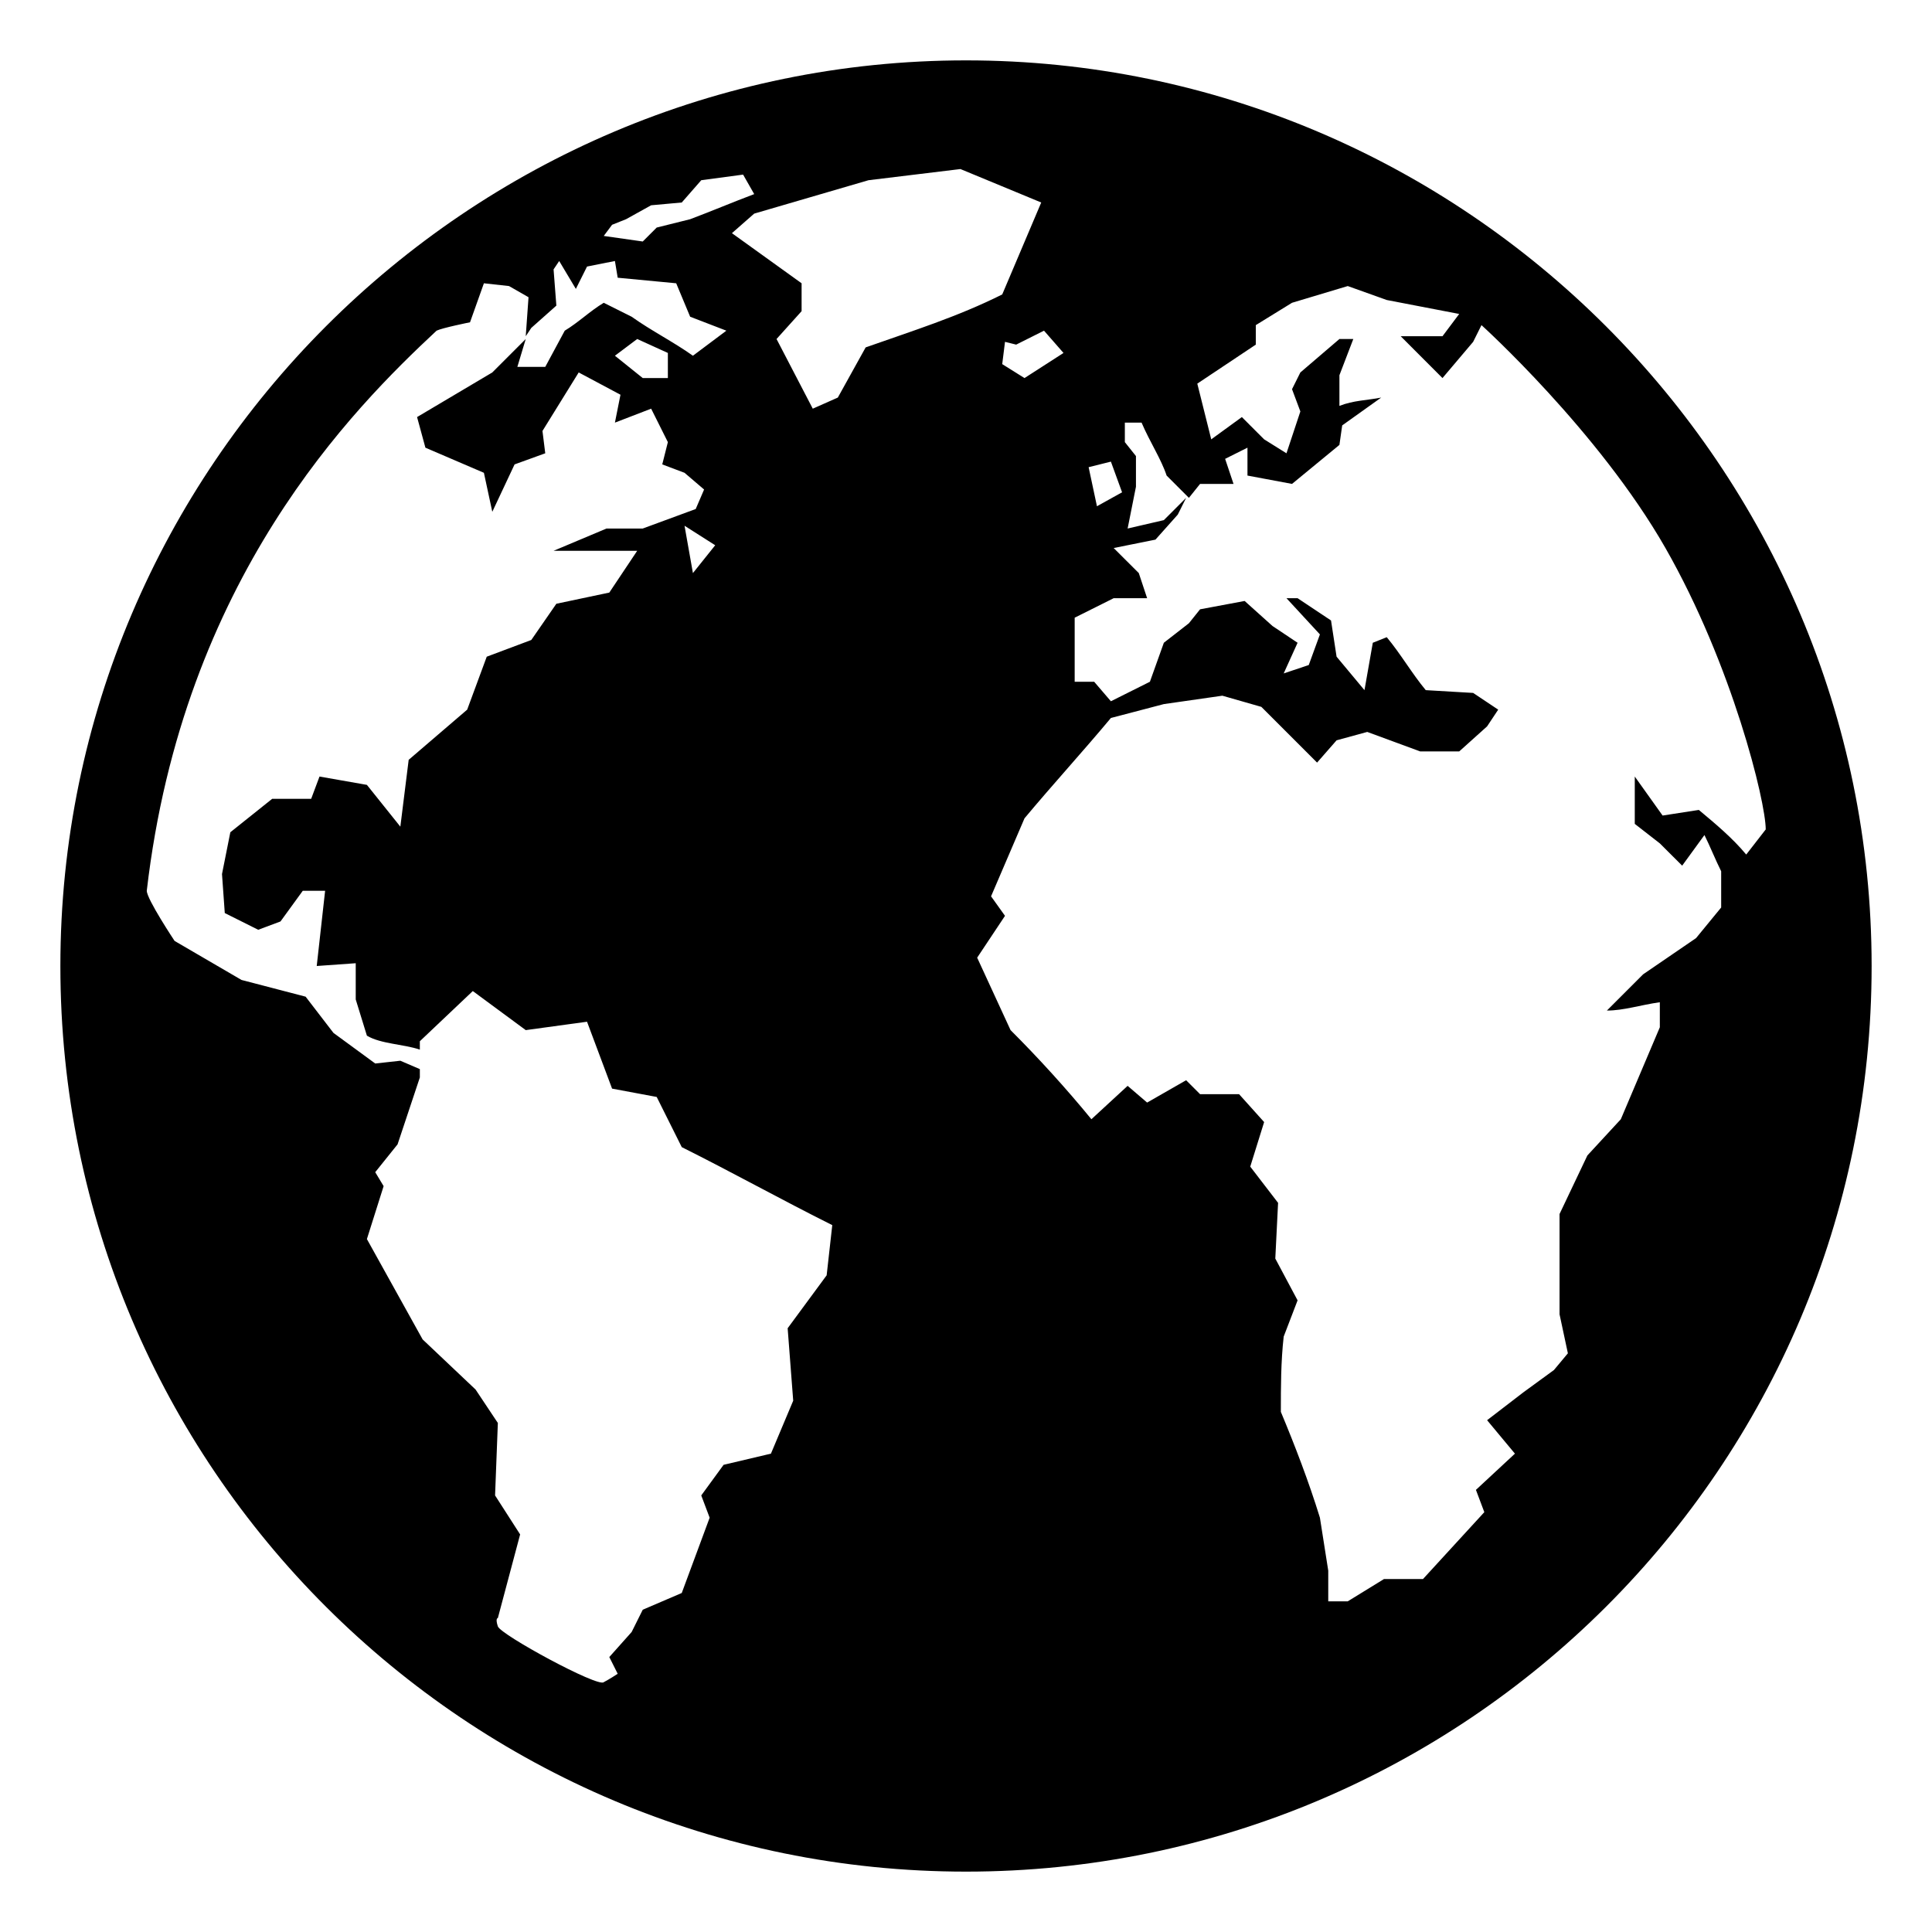<svg xmlns="http://www.w3.org/2000/svg" viewBox="0, 0, 32, 32">
  <g id="globe" fill="#000000">
    <path d="M16,1 C7.738,1 1,7.738 1,16 C1,24.308 7.738,31 16,31 C24.262,31 31,24.308 31,16 C31,7.738 24.262,1 16,1 z M15.908,2.8 L17.246,3.354 L16.6,4.877 C15.862,5.246 15.123,5.477 14.338,5.754 L13.877,6.585 L13.462,6.769 L12.862,5.615 L13.277,5.154 L13.277,4.692 L12.123,3.862 L12.492,3.538 L14.385,2.985 L15.908,2.8 z M12.308,2.892 L12.492,3.215 C12.123,3.354 11.8,3.492 11.431,3.631 L10.877,3.769 L10.646,4 L10,3.908 L10.138,3.723 L10.369,3.631 L10.785,3.4 L11.292,3.354 L11.615,2.985 L12.308,2.892 z M9.262,4.323 L9.538,4.785 L9.723,4.415 L10.185,4.323 L10.231,4.6 L11.2,4.692 L11.431,5.246 L12.031,5.477 L11.477,5.892 C11.154,5.662 10.785,5.477 10.462,5.246 L10,5.015 C9.769,5.154 9.585,5.338 9.354,5.477 L9.031,6.077 L8.569,6.077 L8.708,5.615 L8.154,6.169 L6.908,6.908 L7.046,7.415 L8.015,7.831 L8.154,8.477 L8.523,7.692 L9.031,7.508 L8.985,7.138 L9.585,6.169 L10.277,6.538 L10.185,7 L10.785,6.769 L11.062,7.323 L10.969,7.692 L11.338,7.831 L11.662,8.108 L11.523,8.431 L10.646,8.754 L10.046,8.754 L9.169,9.123 L10.554,9.123 L10.092,9.815 L9.215,10 L8.8,10.6 L8.062,10.877 L7.738,11.754 L6.769,12.585 L6.631,13.692 L6.077,13 L5.292,12.862 L5.154,13.231 L4.508,13.231 L3.815,13.785 L3.677,14.477 L3.723,15.123 L4.277,15.4 L4.646,15.262 L5.015,14.754 L5.385,14.754 C5.338,15.169 5.292,15.585 5.246,16 L5.892,15.954 L5.892,16.554 L6.077,17.154 C6.308,17.292 6.677,17.292 6.954,17.385 L6.954,17.246 L7.831,16.415 L8.708,17.062 L9.723,16.923 L10.138,18.031 L10.877,18.169 L11.292,19 C12.123,19.415 12.954,19.877 13.785,20.292 L13.692,21.123 L13.046,22 L13.138,23.2 L12.769,24.077 L11.985,24.262 L11.615,24.769 L11.754,25.138 L11.292,26.385 L10.646,26.662 L10.462,27.031 L10.092,27.446 L10.231,27.723 C10.231,27.723 10.092,27.815 10,27.862 C9.908,27.954 8.292,27.077 8.246,26.938 C8.2,26.8 8.246,26.8 8.246,26.8 L8.615,25.415 L8.2,24.769 L8.246,23.569 L7.877,23.015 L7,22.185 L6.077,20.523 L6.354,19.646 L6.215,19.415 L6.585,18.954 L6.954,17.846 L6.954,17.708 L6.631,17.569 L6.215,17.615 L5.523,17.108 L5.062,16.508 L4,16.231 L2.892,15.585 C2.892,15.585 2.431,14.892 2.431,14.754 C3.031,9.585 5.846,6.769 7.231,5.477 C7.323,5.431 7.785,5.338 7.785,5.338 L8.015,4.692 L8.431,4.738 L8.754,4.923 L8.708,5.569 L8.8,5.431 L9.215,5.062 L9.169,4.462 L9.262,4.323 L9.262,4.323 z M22.323,4.738 L22.969,4.969 L24.169,5.2 L23.892,5.569 L23.2,5.569 L23.892,6.262 L24.4,5.662 L24.538,5.385 C24.538,5.385 26.477,7.138 27.585,9.077 C28.692,11.015 29.246,13.277 29.246,13.738 L28.923,14.154 C28.692,13.877 28.415,13.646 28.138,13.415 L27.538,13.508 L27.077,12.862 L27.077,13.646 L27.492,13.969 L27.862,14.338 L28.231,13.831 C28.323,14.015 28.415,14.246 28.508,14.431 L28.508,15.031 L28.092,15.538 L27.215,16.138 L26.615,16.738 C26.892,16.738 27.169,16.646 27.492,16.6 L27.492,17.015 L26.846,18.538 L26.292,19.138 L25.831,20.108 L25.831,21.769 L25.969,22.415 L25.738,22.692 L25.231,23.062 L24.631,23.523 L25.092,24.077 L24.446,24.677 L24.585,25.046 L23.569,26.154 L22.923,26.154 L22.323,26.523 L22,26.523 L22,26.015 L21.862,25.138 C21.677,24.538 21.446,23.938 21.215,23.385 C21.215,22.969 21.215,22.554 21.262,22.138 L21.492,21.538 L21.123,20.846 L21.169,19.923 L20.708,19.323 L20.938,18.585 L20.523,18.123 L19.877,18.123 L19.646,17.892 L19,18.262 L18.677,17.985 L18.077,18.538 C17.662,18.031 17.2,17.523 16.738,17.062 L16.185,15.862 L16.646,15.169 L16.415,14.846 L16.969,13.554 C17.431,13 17.938,12.446 18.4,11.892 L19.277,11.662 L20.246,11.523 L20.892,11.708 L21.815,12.631 L22.138,12.262 L22.646,12.123 L23.523,12.446 L24.169,12.446 L24.631,12.031 L24.815,11.754 L24.4,11.477 L23.615,11.431 C23.385,11.154 23.2,10.831 22.969,10.554 L22.738,10.646 L22.6,11.431 L22.138,10.877 L22.046,10.277 L21.492,9.908 L21.308,9.908 L21.862,10.508 L21.677,11.015 L21.262,11.154 L21.492,10.646 L21.077,10.369 L20.615,9.954 L19.877,10.092 L19.692,10.323 L19.277,10.646 L19.046,11.292 L18.4,11.615 L18.123,11.292 L17.8,11.292 L17.8,10.231 L18.446,9.908 L19,9.908 L18.862,9.492 L18.446,9.077 L19.138,8.938 L19.508,8.523 L19.646,8.246 L19.277,8.615 L18.677,8.754 L18.815,8.062 L18.815,7.554 L18.631,7.323 L18.631,7 L18.908,7 C19.046,7.323 19.231,7.6 19.323,7.877 L19.692,8.246 L19.877,8.015 L20.431,8.015 L20.292,7.6 L20.662,7.415 L20.662,7.877 L21.4,8.015 L22.185,7.369 L22.231,7.046 L22.877,6.585 C22.646,6.631 22.415,6.631 22.185,6.723 L22.185,6.215 L22.415,5.615 L22.185,5.615 L21.538,6.169 L21.4,6.446 L21.538,6.815 L21.308,7.508 L20.938,7.277 L20.569,6.908 L20.062,7.277 L19.831,6.354 L20.8,5.708 L20.8,5.385 L21.4,5.015 L22.323,4.738 L22.323,4.738 z M17.292,5.477 L17.615,5.846 L16.969,6.262 L16.6,6.031 L16.646,5.662 L16.831,5.708 L17.292,5.477 z M10.554,5.615 L11.062,5.846 L11.062,6.262 L10.646,6.262 L10.185,5.892 L10.554,5.615 z M18.4,7.646 L18.585,8.154 L18.169,8.385 L18.031,7.738 L18.4,7.646 L18.4,7.646 z M11.338,8.708 L11.846,9.031 L11.477,9.492 L11.338,8.708 z"/>
  </g>
</svg>
